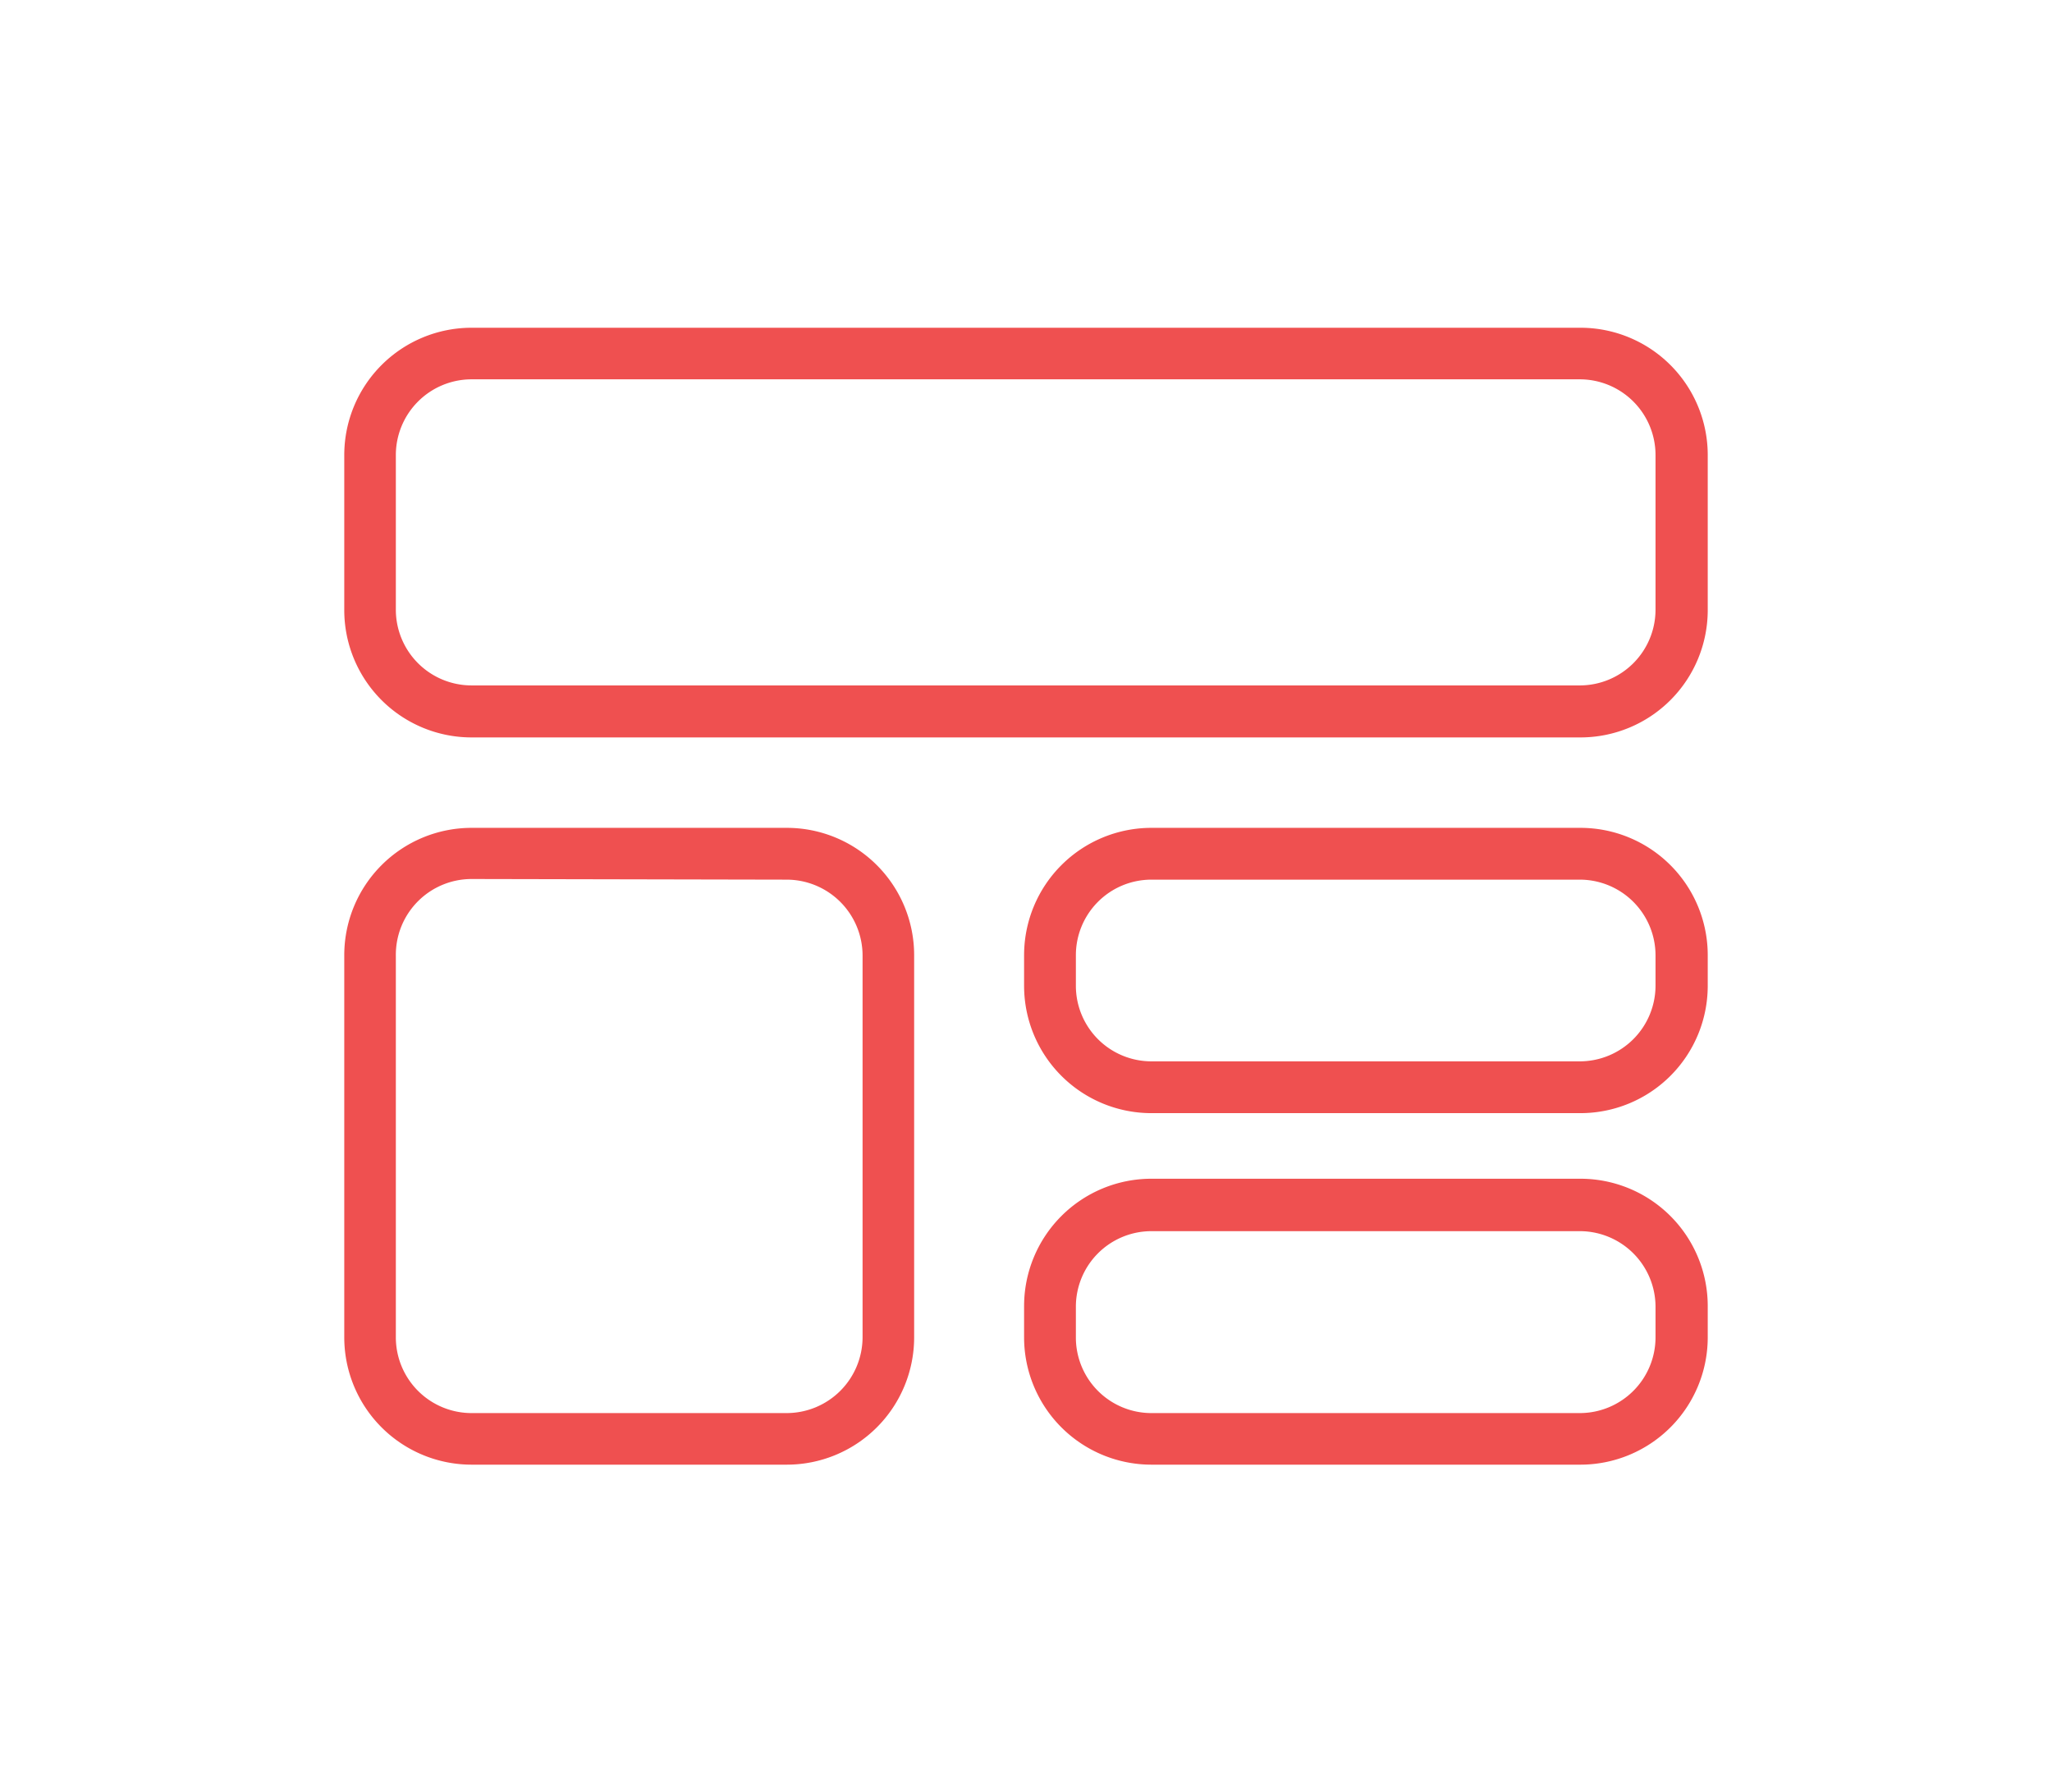 <svg id="Layer_1" data-name="Layer 1" xmlns="http://www.w3.org/2000/svg" viewBox="0 0 96.68 84.42"><defs><style>.cls-1{fill:#ef5050;}</style></defs><path class="cls-1" d="M74.46,34.74H22.22a6,6,0,0,1-6-6V21.44a6,6,0,0,1,6-6H74.46a6,6,0,0,1,6,6v7.29A6,6,0,0,1,74.46,34.74ZM22.22,17.87a3.57,3.57,0,0,0-3.57,3.57v7.29a3.57,3.57,0,0,0,3.57,3.56H74.46A3.57,3.57,0,0,0,78,28.73V21.44a3.57,3.57,0,0,0-3.57-3.57Z"/><path class="cls-1" d="M37.07,69H22.22a6,6,0,0,1-6-6V45a6,6,0,0,1,6-6H37.07a6,6,0,0,1,6,6V63A6,6,0,0,1,37.07,69ZM22.22,41.41A3.57,3.57,0,0,0,18.65,45V63a3.57,3.57,0,0,0,3.57,3.57H37.07A3.58,3.58,0,0,0,40.64,63V45a3.58,3.58,0,0,0-3.57-3.56Z"/><path class="cls-1" d="M74.46,52.44H54.25a6,6,0,0,1-6-6V45a6,6,0,0,1,6-6H74.46a6,6,0,0,1,6,6v1.46A6,6,0,0,1,74.46,52.44Zm-20.21-11A3.56,3.56,0,0,0,50.69,45v1.46A3.56,3.56,0,0,0,54.25,50H74.46A3.57,3.57,0,0,0,78,46.43V45a3.57,3.57,0,0,0-3.57-3.56Z"/><path class="cls-1" d="M74.46,69H54.25a6,6,0,0,1-6-6V61.53a6,6,0,0,1,6-6H74.46a6,6,0,0,1,6,6V63A6,6,0,0,1,74.46,69ZM54.25,58a3.56,3.56,0,0,0-3.56,3.57V63a3.56,3.56,0,0,0,3.56,3.57H74.46A3.57,3.57,0,0,0,78,63V61.53A3.57,3.57,0,0,0,74.46,58Z"/></svg>